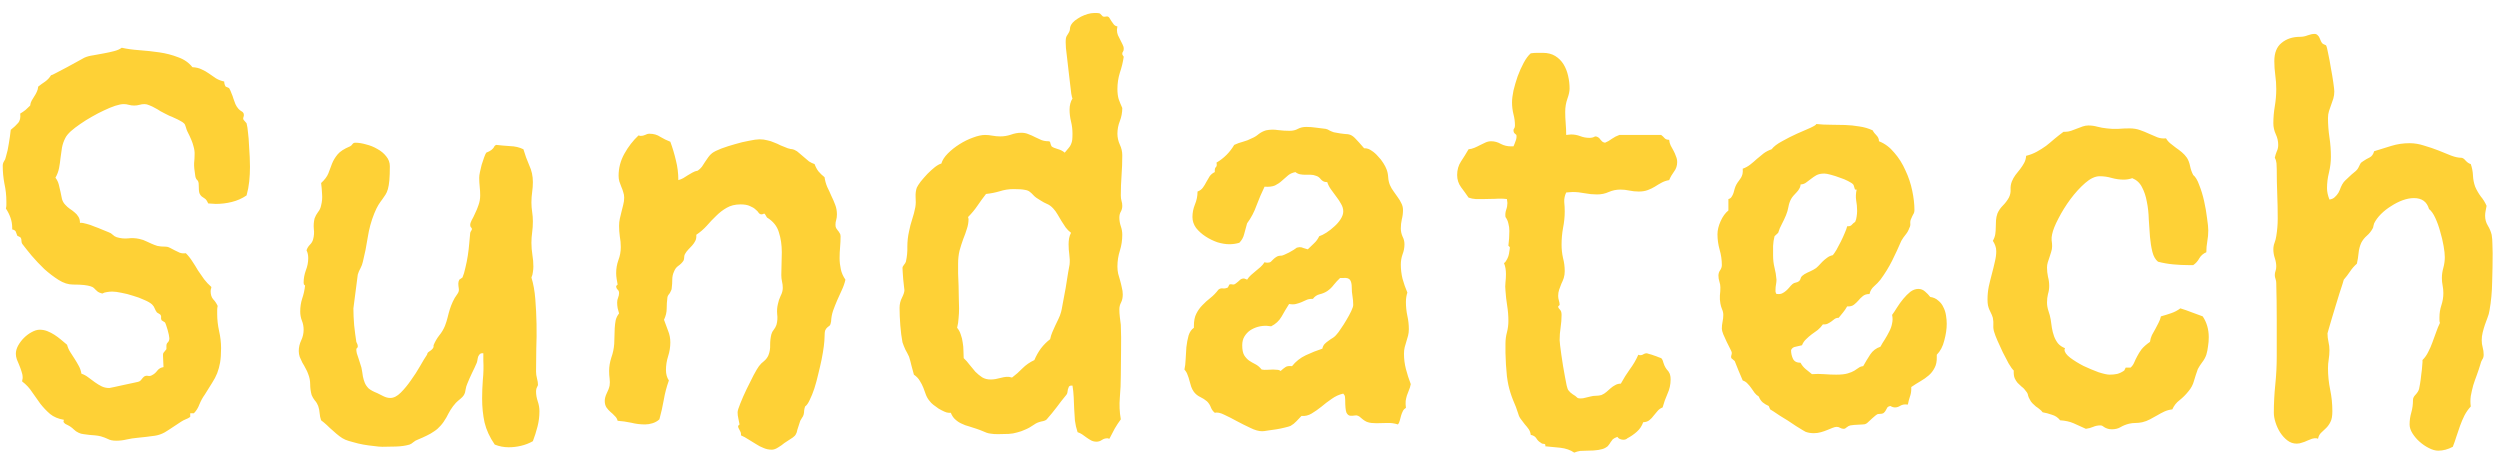 <svg width="191" height="35" viewBox="0 0 191 35" fill="none" xmlns="http://www.w3.org/2000/svg">
<path d="M19.098 12.74C19.098 13.124 19.079 13.495 19.042 13.854C19.005 14.212 18.937 14.571 18.838 14.93C18.492 15.165 18.114 15.332 17.706 15.431C17.31 15.53 16.902 15.579 16.482 15.579C16.383 15.579 16.284 15.573 16.185 15.56C16.098 15.548 16.005 15.542 15.906 15.542C15.82 15.344 15.733 15.22 15.647 15.171C15.56 15.109 15.48 15.053 15.405 15.004C15.344 14.954 15.288 14.874 15.238 14.763C15.201 14.651 15.183 14.441 15.183 14.132C15.183 13.946 15.146 13.823 15.071 13.761C14.997 13.699 14.948 13.6 14.923 13.464C14.849 13.019 14.818 12.685 14.83 12.462C14.855 12.227 14.867 12.01 14.867 11.812C14.88 11.615 14.849 11.392 14.774 11.145C14.713 10.885 14.558 10.514 14.311 10.031C14.274 9.957 14.236 9.852 14.199 9.716C14.162 9.567 14.113 9.468 14.051 9.419C13.989 9.357 13.896 9.295 13.773 9.233C13.649 9.159 13.513 9.091 13.364 9.029C13.216 8.955 13.074 8.893 12.938 8.844C12.802 8.782 12.69 8.726 12.604 8.677C12.505 8.627 12.387 8.565 12.251 8.491C12.127 8.405 11.991 8.324 11.843 8.25C11.694 8.163 11.552 8.095 11.416 8.046C11.28 7.984 11.156 7.953 11.045 7.953C10.909 7.953 10.779 7.972 10.655 8.009C10.532 8.046 10.396 8.064 10.247 8.064C10.111 8.064 9.975 8.046 9.839 8.009C9.715 7.972 9.585 7.953 9.449 7.953C9.288 7.953 9.072 7.996 8.8 8.083C8.54 8.17 8.256 8.287 7.946 8.436C7.649 8.572 7.34 8.732 7.019 8.918C6.709 9.091 6.413 9.277 6.128 9.475C5.856 9.66 5.615 9.846 5.404 10.031C5.206 10.217 5.07 10.384 4.996 10.532C4.872 10.767 4.786 11.015 4.736 11.274C4.699 11.534 4.662 11.794 4.625 12.054C4.6 12.313 4.563 12.573 4.514 12.833C4.464 13.093 4.372 13.34 4.235 13.575C4.359 13.736 4.446 13.915 4.495 14.113C4.545 14.299 4.588 14.484 4.625 14.67C4.662 14.855 4.699 15.035 4.736 15.208C4.786 15.381 4.872 15.53 4.996 15.653C5.095 15.765 5.206 15.864 5.33 15.95C5.466 16.037 5.59 16.13 5.701 16.229C5.813 16.315 5.905 16.42 5.98 16.544C6.066 16.668 6.109 16.828 6.109 17.026C6.246 17.014 6.413 17.039 6.61 17.101C6.808 17.15 7.006 17.218 7.204 17.305C7.414 17.379 7.619 17.459 7.816 17.546C8.014 17.633 8.181 17.701 8.317 17.75C8.429 17.787 8.528 17.849 8.614 17.936C8.701 18.022 8.8 18.084 8.911 18.121C9.196 18.208 9.48 18.239 9.765 18.214C10.062 18.177 10.352 18.189 10.637 18.251C10.86 18.3 11.039 18.362 11.175 18.436C11.323 18.498 11.459 18.56 11.583 18.622C11.719 18.684 11.868 18.74 12.028 18.789C12.189 18.826 12.406 18.845 12.678 18.845C12.777 18.845 12.882 18.876 12.993 18.938C13.105 18.999 13.222 19.061 13.346 19.123C13.47 19.185 13.599 19.247 13.735 19.309C13.884 19.358 14.039 19.37 14.199 19.346C14.385 19.531 14.552 19.741 14.7 19.977C14.849 20.199 14.991 20.428 15.127 20.663C15.275 20.886 15.43 21.108 15.591 21.331C15.752 21.541 15.937 21.739 16.148 21.925C16.148 21.987 16.135 22.042 16.11 22.092C16.098 22.129 16.092 22.178 16.092 22.24C16.092 22.5 16.154 22.704 16.277 22.852C16.413 22.989 16.531 23.162 16.63 23.372C16.605 23.483 16.593 23.588 16.593 23.688C16.593 23.787 16.593 23.885 16.593 23.984C16.593 24.417 16.642 24.856 16.741 25.302C16.84 25.735 16.89 26.168 16.89 26.601C16.89 27.034 16.865 27.398 16.816 27.695C16.766 27.98 16.692 28.252 16.593 28.512C16.494 28.759 16.364 29.006 16.203 29.254C16.055 29.501 15.869 29.798 15.647 30.145C15.486 30.367 15.35 30.615 15.238 30.887C15.139 31.159 14.997 31.388 14.812 31.573H14.533V31.852C14.434 31.926 14.317 31.988 14.181 32.037C14.057 32.087 13.94 32.148 13.828 32.223C13.42 32.495 13.111 32.699 12.9 32.835C12.69 32.983 12.486 33.095 12.288 33.169C12.103 33.243 11.88 33.293 11.62 33.317C11.373 33.355 11.002 33.398 10.507 33.447C10.222 33.472 9.944 33.515 9.672 33.577C9.412 33.639 9.146 33.67 8.874 33.67C8.614 33.67 8.404 33.627 8.243 33.54C8.095 33.466 7.915 33.398 7.705 33.336C7.557 33.299 7.408 33.274 7.26 33.262C7.111 33.249 6.963 33.237 6.815 33.225C6.666 33.212 6.524 33.194 6.388 33.169C6.252 33.157 6.122 33.12 5.998 33.058C5.862 32.996 5.745 32.915 5.646 32.816C5.559 32.73 5.46 32.649 5.349 32.575C5.312 32.55 5.256 32.52 5.182 32.482C5.12 32.458 5.058 32.427 4.996 32.39C4.947 32.352 4.903 32.309 4.866 32.26C4.842 32.21 4.848 32.148 4.885 32.074C4.452 32 4.099 31.852 3.827 31.629C3.555 31.394 3.308 31.134 3.085 30.85C2.875 30.553 2.664 30.256 2.454 29.959C2.256 29.65 2.003 29.378 1.693 29.143C1.693 29.081 1.7 29.031 1.712 28.994C1.724 28.957 1.731 28.908 1.731 28.846C1.731 28.685 1.7 28.524 1.638 28.363C1.588 28.203 1.533 28.048 1.471 27.899C1.409 27.751 1.347 27.602 1.285 27.454C1.236 27.306 1.211 27.163 1.211 27.027C1.211 26.829 1.267 26.625 1.378 26.415C1.502 26.192 1.65 25.994 1.823 25.821C2.009 25.636 2.207 25.487 2.417 25.376C2.64 25.252 2.844 25.19 3.029 25.19C3.24 25.19 3.438 25.227 3.623 25.302C3.809 25.376 3.988 25.469 4.161 25.58C4.334 25.691 4.501 25.815 4.662 25.951C4.823 26.087 4.978 26.217 5.126 26.341C5.176 26.539 5.256 26.724 5.367 26.898C5.479 27.071 5.59 27.244 5.701 27.417C5.813 27.59 5.918 27.77 6.017 27.955C6.116 28.128 6.184 28.326 6.221 28.549C6.406 28.611 6.58 28.703 6.74 28.827C6.913 28.951 7.08 29.075 7.241 29.198C7.414 29.322 7.588 29.427 7.761 29.514C7.934 29.6 8.132 29.644 8.355 29.644C8.367 29.644 8.491 29.619 8.726 29.569C8.961 29.52 9.214 29.464 9.486 29.402C9.771 29.34 10.031 29.285 10.266 29.235C10.501 29.186 10.624 29.155 10.637 29.143C10.711 29.105 10.773 29.05 10.822 28.976C10.872 28.901 10.934 28.833 11.008 28.771C11.107 28.71 11.206 28.691 11.305 28.716C11.416 28.741 11.521 28.722 11.62 28.66C11.769 28.586 11.899 28.475 12.01 28.326C12.133 28.165 12.294 28.073 12.492 28.048C12.492 27.912 12.486 27.776 12.474 27.64C12.461 27.491 12.455 27.349 12.455 27.213C12.455 27.176 12.455 27.133 12.455 27.083C12.455 27.034 12.467 26.99 12.492 26.953L12.715 26.675V26.415C12.715 26.304 12.752 26.217 12.826 26.155C12.9 26.081 12.938 25.976 12.938 25.84C12.938 25.79 12.925 25.704 12.9 25.58C12.876 25.456 12.845 25.333 12.808 25.209C12.771 25.085 12.733 24.968 12.696 24.856C12.659 24.745 12.628 24.671 12.604 24.634L12.344 24.467C12.307 24.393 12.294 24.318 12.307 24.244C12.319 24.158 12.294 24.083 12.232 24.021L11.991 23.873C11.917 23.774 11.861 23.675 11.824 23.576C11.787 23.465 11.719 23.36 11.62 23.261C11.484 23.137 11.28 23.02 11.008 22.908C10.748 22.785 10.464 22.679 10.154 22.593C9.857 22.494 9.567 22.42 9.282 22.37C8.998 22.308 8.763 22.277 8.577 22.277C8.441 22.277 8.305 22.29 8.169 22.314C8.045 22.327 7.928 22.364 7.816 22.426C7.668 22.389 7.557 22.345 7.482 22.296C7.421 22.246 7.365 22.197 7.316 22.148C7.266 22.098 7.217 22.049 7.167 21.999C7.118 21.95 7.031 21.906 6.907 21.869C6.796 21.832 6.635 21.801 6.425 21.776C6.215 21.752 5.93 21.739 5.571 21.739C5.213 21.739 4.848 21.622 4.477 21.387C4.106 21.152 3.741 20.873 3.382 20.552C3.036 20.218 2.714 19.878 2.417 19.531C2.12 19.172 1.879 18.869 1.693 18.622C1.656 18.56 1.638 18.48 1.638 18.381C1.638 18.27 1.607 18.183 1.545 18.121L1.322 18.01C1.285 17.898 1.248 17.799 1.211 17.713C1.186 17.626 1.093 17.564 0.933 17.527V17.416C0.933 17.144 0.889 16.884 0.803 16.637C0.716 16.389 0.599 16.154 0.45 15.932C0.475 15.833 0.487 15.746 0.487 15.672C0.487 15.585 0.487 15.492 0.487 15.394C0.487 14.936 0.438 14.484 0.339 14.039C0.252 13.581 0.209 13.124 0.209 12.666C0.209 12.542 0.24 12.431 0.302 12.332C0.376 12.233 0.426 12.116 0.45 11.979C0.549 11.658 0.623 11.324 0.673 10.977C0.735 10.619 0.784 10.266 0.821 9.92C1.056 9.734 1.242 9.561 1.378 9.4C1.526 9.24 1.582 8.998 1.545 8.677C1.693 8.59 1.829 8.497 1.953 8.398C2.077 8.287 2.194 8.176 2.306 8.064C2.318 7.928 2.355 7.805 2.417 7.693C2.491 7.582 2.559 7.471 2.621 7.359C2.695 7.248 2.757 7.137 2.807 7.025C2.869 6.902 2.906 6.766 2.918 6.617C3.091 6.481 3.271 6.351 3.456 6.228C3.642 6.091 3.79 5.931 3.901 5.745C3.951 5.745 4.087 5.683 4.31 5.56C4.545 5.436 4.804 5.3 5.089 5.151C5.373 4.991 5.646 4.842 5.905 4.706C6.165 4.558 6.344 4.459 6.443 4.409C6.629 4.323 6.858 4.261 7.13 4.224C7.402 4.174 7.674 4.125 7.946 4.075C8.219 4.026 8.472 3.97 8.707 3.908C8.954 3.846 9.152 3.76 9.301 3.648C9.684 3.735 10.13 3.797 10.637 3.834C11.156 3.871 11.67 3.927 12.177 4.001C12.684 4.075 13.16 4.199 13.605 4.372C14.063 4.533 14.428 4.786 14.7 5.133C14.972 5.145 15.207 5.201 15.405 5.3C15.603 5.386 15.789 5.492 15.962 5.615C16.148 5.739 16.327 5.863 16.5 5.986C16.686 6.098 16.896 6.178 17.131 6.228C17.131 6.376 17.168 6.506 17.242 6.617L17.502 6.729C17.576 6.852 17.638 6.988 17.688 7.137C17.749 7.273 17.799 7.409 17.836 7.545C17.886 7.681 17.935 7.817 17.985 7.953C18.046 8.089 18.127 8.213 18.226 8.324C18.288 8.386 18.355 8.442 18.43 8.491C18.516 8.528 18.578 8.59 18.615 8.677C18.64 8.751 18.64 8.825 18.615 8.899C18.591 8.961 18.578 9.023 18.578 9.085L18.615 9.159L18.838 9.419C18.887 9.604 18.925 9.846 18.949 10.143C18.986 10.427 19.011 10.73 19.023 11.052C19.048 11.373 19.067 11.689 19.079 11.998C19.091 12.295 19.098 12.542 19.098 12.74ZM41.213 31.425C41.213 31.821 41.164 32.21 41.065 32.594C40.966 32.977 40.849 33.348 40.712 33.707C40.428 33.868 40.125 33.985 39.803 34.06C39.494 34.134 39.179 34.171 38.857 34.171C38.498 34.171 38.146 34.103 37.799 33.967C37.416 33.41 37.156 32.847 37.02 32.278C36.896 31.709 36.834 31.097 36.834 30.441C36.834 29.971 36.853 29.495 36.89 29.013C36.94 28.518 36.952 28.029 36.927 27.547V26.99C36.816 26.978 36.729 26.996 36.667 27.046C36.618 27.095 36.575 27.157 36.538 27.231C36.513 27.306 36.494 27.386 36.482 27.473C36.47 27.559 36.451 27.64 36.426 27.714C36.315 27.974 36.191 28.24 36.055 28.512C35.931 28.771 35.814 29.037 35.703 29.31C35.641 29.446 35.598 29.594 35.573 29.755C35.56 29.903 35.517 30.046 35.443 30.182C35.381 30.281 35.288 30.38 35.165 30.479C35.041 30.578 34.93 30.676 34.831 30.775C34.682 30.936 34.546 31.116 34.422 31.314C34.311 31.499 34.206 31.691 34.107 31.889C33.959 32.148 33.81 32.359 33.662 32.52C33.513 32.693 33.352 32.835 33.179 32.946C33.006 33.07 32.814 33.181 32.604 33.28C32.406 33.379 32.171 33.484 31.899 33.596C31.788 33.633 31.683 33.695 31.584 33.781C31.485 33.868 31.386 33.93 31.287 33.967C30.99 34.053 30.643 34.103 30.248 34.115C29.864 34.128 29.518 34.134 29.209 34.134C29.048 34.134 28.837 34.115 28.578 34.078C28.318 34.053 28.046 34.016 27.761 33.967C27.489 33.917 27.229 33.855 26.982 33.781C26.735 33.719 26.537 33.658 26.388 33.596C26.24 33.534 26.085 33.441 25.924 33.317C25.764 33.194 25.603 33.058 25.442 32.909C25.281 32.773 25.127 32.631 24.978 32.482C24.83 32.346 24.681 32.223 24.533 32.111C24.471 31.938 24.434 31.759 24.421 31.573C24.409 31.388 24.372 31.202 24.31 31.017C24.248 30.856 24.162 30.713 24.05 30.59C23.951 30.466 23.871 30.33 23.809 30.182C23.735 29.91 23.698 29.637 23.698 29.365C23.698 29.093 23.648 28.833 23.549 28.586C23.5 28.438 23.432 28.289 23.345 28.141C23.271 27.992 23.191 27.85 23.104 27.714C23.03 27.565 22.962 27.417 22.9 27.269C22.851 27.12 22.826 26.972 22.826 26.823C22.826 26.539 22.888 26.267 23.011 26.007C23.135 25.747 23.197 25.475 23.197 25.19C23.197 24.943 23.154 24.714 23.067 24.504C22.98 24.281 22.937 24.046 22.937 23.799C22.937 23.453 22.986 23.125 23.085 22.815C23.197 22.494 23.271 22.16 23.308 21.814C23.271 21.789 23.24 21.758 23.215 21.721C23.203 21.671 23.197 21.628 23.197 21.591C23.197 21.282 23.253 20.972 23.364 20.663C23.488 20.354 23.549 20.038 23.549 19.717C23.549 19.494 23.506 19.296 23.419 19.123C23.469 18.962 23.556 18.82 23.679 18.696C23.803 18.573 23.883 18.436 23.921 18.288C23.995 18.016 24.013 17.75 23.976 17.49C23.951 17.218 23.97 16.952 24.032 16.692C24.094 16.519 24.18 16.358 24.292 16.21C24.415 16.061 24.496 15.888 24.533 15.69C24.607 15.406 24.632 15.121 24.607 14.837C24.595 14.552 24.57 14.268 24.533 13.983C24.805 13.736 24.991 13.489 25.089 13.241C25.188 12.981 25.281 12.734 25.368 12.499C25.467 12.252 25.609 12.017 25.794 11.794C25.98 11.571 26.296 11.367 26.741 11.182C26.815 11.145 26.877 11.089 26.926 11.015C26.976 10.94 27.05 10.903 27.149 10.903C27.396 10.903 27.669 10.947 27.965 11.033C28.275 11.107 28.565 11.225 28.837 11.386C29.11 11.534 29.332 11.72 29.505 11.942C29.691 12.165 29.784 12.419 29.784 12.703C29.784 13.148 29.771 13.507 29.747 13.779C29.722 14.051 29.685 14.274 29.635 14.447C29.586 14.62 29.524 14.763 29.45 14.874C29.375 14.985 29.295 15.103 29.209 15.227C29.122 15.338 29.023 15.48 28.912 15.653C28.813 15.814 28.708 16.031 28.596 16.303C28.361 16.884 28.194 17.496 28.095 18.14C27.996 18.783 27.873 19.401 27.724 19.995C27.687 20.168 27.625 20.335 27.539 20.496C27.452 20.645 27.384 20.805 27.334 20.979L27 23.558C27 23.953 27.019 24.38 27.056 24.838C27.106 25.296 27.161 25.722 27.223 26.118C27.248 26.192 27.273 26.248 27.297 26.285C27.322 26.322 27.334 26.39 27.334 26.489C27.334 26.526 27.316 26.557 27.279 26.582C27.242 26.607 27.223 26.65 27.223 26.712C27.223 26.774 27.236 26.866 27.26 26.99C27.297 27.114 27.341 27.244 27.39 27.38C27.44 27.516 27.483 27.652 27.52 27.788C27.557 27.912 27.588 28.011 27.613 28.085C27.662 28.332 27.699 28.555 27.724 28.753C27.761 28.939 27.811 29.105 27.873 29.254C27.934 29.402 28.033 29.545 28.169 29.681C28.318 29.804 28.534 29.922 28.819 30.033C28.98 30.107 29.14 30.188 29.301 30.274C29.474 30.361 29.648 30.404 29.821 30.404C30.081 30.404 30.347 30.268 30.619 29.996C30.891 29.724 31.151 29.409 31.398 29.05C31.658 28.691 31.893 28.326 32.103 27.955C32.313 27.584 32.486 27.299 32.623 27.102C32.635 27.015 32.672 26.947 32.734 26.898C32.796 26.848 32.858 26.805 32.919 26.768C32.981 26.718 33.031 26.669 33.068 26.619C33.117 26.557 33.136 26.477 33.124 26.378C33.235 26.106 33.377 25.858 33.55 25.636C33.736 25.413 33.884 25.166 33.996 24.894C34.082 24.671 34.15 24.454 34.2 24.244C34.249 24.034 34.305 23.83 34.367 23.632C34.429 23.434 34.503 23.242 34.589 23.057C34.676 22.859 34.794 22.661 34.942 22.463C35.041 22.327 35.078 22.191 35.053 22.055C35.029 21.906 35.016 21.776 35.016 21.665C35.016 21.566 35.041 21.467 35.09 21.368L35.332 21.201C35.418 21.003 35.492 20.756 35.554 20.459C35.629 20.162 35.69 19.853 35.74 19.531C35.789 19.21 35.826 18.894 35.851 18.585C35.876 18.276 35.901 18.01 35.925 17.787C35.95 17.713 35.981 17.651 36.018 17.602C36.055 17.552 36.061 17.49 36.037 17.416C35.962 17.379 35.925 17.299 35.925 17.175C35.925 17.088 35.962 16.971 36.037 16.822C36.123 16.674 36.21 16.501 36.296 16.303C36.395 16.105 36.482 15.895 36.556 15.672C36.643 15.437 36.686 15.19 36.686 14.93C36.686 14.707 36.674 14.484 36.649 14.262C36.624 14.027 36.612 13.798 36.612 13.575C36.612 13.464 36.63 13.322 36.667 13.148C36.705 12.963 36.748 12.777 36.797 12.592C36.859 12.394 36.921 12.208 36.983 12.035C37.045 11.862 37.1 11.738 37.15 11.664C37.336 11.59 37.465 11.522 37.54 11.46C37.614 11.398 37.669 11.342 37.707 11.293C37.744 11.243 37.768 11.2 37.781 11.163C37.806 11.126 37.849 11.095 37.911 11.07C38.232 11.107 38.585 11.138 38.968 11.163C39.352 11.175 39.692 11.256 39.989 11.404C40.112 11.825 40.261 12.233 40.434 12.629C40.62 13.025 40.712 13.451 40.712 13.909C40.712 14.157 40.694 14.41 40.657 14.67C40.62 14.93 40.601 15.196 40.601 15.468C40.601 15.715 40.62 15.956 40.657 16.191C40.694 16.426 40.712 16.668 40.712 16.915C40.712 17.2 40.694 17.478 40.657 17.75C40.62 18.01 40.601 18.276 40.601 18.548C40.601 18.857 40.626 19.166 40.675 19.476C40.725 19.773 40.75 20.069 40.75 20.366C40.75 20.502 40.737 20.645 40.712 20.793C40.7 20.929 40.663 21.065 40.601 21.201C40.75 21.684 40.849 22.234 40.898 22.852C40.947 23.459 40.978 24.09 40.991 24.745C41.003 25.388 40.997 26.025 40.972 26.656C40.96 27.287 40.954 27.862 40.954 28.382C40.954 28.555 40.978 28.734 41.028 28.92C41.077 29.093 41.102 29.26 41.102 29.421C41.065 29.495 41.028 29.576 40.991 29.662C40.966 29.749 40.954 29.829 40.954 29.903C40.954 30.151 40.997 30.404 41.084 30.664C41.17 30.912 41.213 31.165 41.213 31.425ZM64.591 21.368C64.529 21.64 64.436 21.906 64.312 22.166C64.201 22.426 64.084 22.686 63.96 22.945C63.849 23.205 63.743 23.471 63.645 23.743C63.558 24.003 63.508 24.275 63.496 24.56C63.471 24.72 63.434 24.826 63.385 24.875C63.335 24.912 63.28 24.955 63.218 25.005C63.156 25.054 63.1 25.129 63.051 25.227C63.014 25.326 62.995 25.506 62.995 25.766C62.995 25.926 62.977 26.155 62.94 26.452C62.902 26.749 62.847 27.083 62.773 27.454C62.698 27.813 62.612 28.19 62.513 28.586C62.426 28.969 62.327 29.334 62.216 29.681C62.105 30.015 61.987 30.305 61.863 30.553C61.752 30.8 61.635 30.967 61.511 31.054C61.474 31.153 61.449 31.258 61.437 31.369C61.437 31.468 61.424 31.567 61.4 31.666C61.375 31.765 61.331 31.852 61.27 31.926C61.22 32 61.177 32.074 61.14 32.148C61.028 32.47 60.954 32.699 60.917 32.835C60.892 32.983 60.855 33.095 60.806 33.169C60.769 33.255 60.688 33.342 60.565 33.429C60.441 33.515 60.224 33.658 59.915 33.855C59.804 33.954 59.655 34.06 59.47 34.171C59.284 34.295 59.117 34.356 58.969 34.356C58.746 34.356 58.536 34.313 58.338 34.227C58.14 34.152 57.948 34.053 57.763 33.93C57.577 33.818 57.386 33.701 57.188 33.577C57.002 33.453 56.81 33.348 56.612 33.262V33.169C56.612 33.07 56.575 32.965 56.501 32.853C56.427 32.742 56.39 32.637 56.39 32.538L56.501 32.427C56.476 32.266 56.445 32.111 56.408 31.963C56.371 31.814 56.353 31.66 56.353 31.499C56.353 31.388 56.421 31.165 56.557 30.831C56.693 30.485 56.854 30.12 57.039 29.736C57.225 29.353 57.404 28.994 57.577 28.66C57.763 28.314 57.899 28.085 57.985 27.974C58.097 27.825 58.227 27.695 58.375 27.584C58.523 27.46 58.635 27.312 58.709 27.139C58.808 26.891 58.851 26.625 58.839 26.341C58.839 26.056 58.87 25.79 58.932 25.543C58.969 25.407 59.031 25.289 59.117 25.19C59.204 25.079 59.272 24.955 59.321 24.819C59.395 24.547 59.414 24.275 59.377 24.003C59.352 23.731 59.371 23.471 59.433 23.224C59.47 23.026 59.538 22.822 59.637 22.611C59.748 22.401 59.804 22.197 59.804 21.999C59.804 21.826 59.785 21.665 59.748 21.517C59.711 21.356 59.692 21.189 59.692 21.016C59.692 20.706 59.699 20.41 59.711 20.125C59.723 19.84 59.73 19.556 59.73 19.271C59.73 18.715 59.655 18.208 59.507 17.75C59.371 17.28 59.068 16.903 58.598 16.618L58.431 16.34C58.394 16.315 58.356 16.315 58.319 16.34C58.282 16.365 58.233 16.377 58.171 16.377C58.097 16.377 58.029 16.34 57.967 16.266C57.917 16.179 57.837 16.092 57.726 16.006C57.627 15.907 57.484 15.82 57.299 15.746C57.126 15.659 56.885 15.616 56.575 15.616C56.167 15.616 55.815 15.703 55.518 15.876C55.233 16.037 54.967 16.241 54.72 16.488C54.472 16.723 54.231 16.977 53.996 17.249C53.761 17.509 53.495 17.738 53.198 17.936C53.211 18.121 53.186 18.276 53.124 18.399C53.062 18.523 52.982 18.641 52.883 18.752C52.796 18.851 52.697 18.956 52.586 19.067C52.487 19.166 52.4 19.284 52.326 19.42C52.289 19.494 52.27 19.581 52.27 19.68C52.27 19.766 52.252 19.847 52.215 19.921C52.116 20.069 51.986 20.199 51.825 20.311C51.677 20.41 51.566 20.558 51.491 20.756C51.405 20.941 51.361 21.145 51.361 21.368C51.361 21.578 51.349 21.776 51.324 21.962C51.324 22.061 51.306 22.141 51.269 22.203C51.244 22.265 51.213 22.327 51.176 22.389C51.139 22.438 51.102 22.488 51.065 22.537C51.027 22.587 51.003 22.648 50.99 22.723C50.953 23.007 50.935 23.292 50.935 23.576C50.935 23.861 50.867 24.145 50.73 24.43C50.83 24.714 50.935 24.999 51.046 25.283C51.157 25.555 51.213 25.846 51.213 26.155C51.213 26.514 51.157 26.866 51.046 27.213C50.935 27.559 50.879 27.912 50.879 28.27C50.879 28.58 50.953 28.846 51.102 29.068C50.928 29.551 50.798 30.046 50.712 30.553C50.625 31.047 50.514 31.542 50.378 32.037C50.23 32.173 50.056 32.272 49.858 32.334C49.66 32.396 49.469 32.427 49.283 32.427C48.925 32.427 48.572 32.383 48.226 32.297C47.879 32.223 47.533 32.173 47.187 32.148C47.15 32 47.075 31.876 46.964 31.777C46.865 31.666 46.754 31.561 46.63 31.462C46.519 31.363 46.42 31.252 46.333 31.128C46.246 30.992 46.203 30.825 46.203 30.627C46.203 30.454 46.253 30.262 46.352 30.052C46.463 29.841 46.537 29.644 46.574 29.458C46.599 29.285 46.599 29.105 46.574 28.92C46.55 28.734 46.537 28.543 46.537 28.345C46.537 28.011 46.593 27.671 46.704 27.324C46.828 26.978 46.902 26.625 46.927 26.267C46.939 26.081 46.945 25.889 46.945 25.691C46.945 25.481 46.952 25.277 46.964 25.079C46.976 24.869 47.001 24.665 47.038 24.467C47.088 24.269 47.174 24.096 47.298 23.947C47.261 23.811 47.224 23.675 47.187 23.539C47.162 23.391 47.15 23.248 47.15 23.112C47.15 22.976 47.174 22.852 47.224 22.741C47.273 22.617 47.298 22.5 47.298 22.389C47.298 22.277 47.261 22.191 47.187 22.129C47.112 22.055 47.075 21.962 47.075 21.851L47.187 21.739C47.162 21.591 47.137 21.449 47.112 21.312C47.088 21.164 47.075 21.016 47.075 20.867C47.075 20.521 47.131 20.193 47.242 19.884C47.366 19.562 47.428 19.228 47.428 18.882C47.428 18.597 47.403 18.325 47.354 18.065C47.316 17.793 47.298 17.521 47.298 17.249C47.298 17.064 47.316 16.884 47.354 16.711C47.403 16.525 47.446 16.346 47.483 16.173C47.533 16 47.576 15.826 47.613 15.653C47.663 15.468 47.688 15.282 47.688 15.097C47.688 14.948 47.663 14.806 47.613 14.67C47.576 14.534 47.527 14.398 47.465 14.262C47.415 14.126 47.366 13.99 47.316 13.854C47.279 13.717 47.261 13.575 47.261 13.427C47.261 12.833 47.409 12.27 47.706 11.738C48.003 11.206 48.362 10.742 48.782 10.347C48.807 10.347 48.832 10.353 48.856 10.365C48.881 10.378 48.906 10.384 48.931 10.384C49.067 10.384 49.184 10.359 49.283 10.31C49.395 10.248 49.506 10.217 49.617 10.217C49.939 10.217 50.217 10.297 50.452 10.458C50.7 10.606 50.953 10.73 51.213 10.829C51.386 11.299 51.528 11.775 51.64 12.258C51.763 12.74 51.825 13.241 51.825 13.761C51.961 13.724 52.085 13.674 52.196 13.612C52.32 13.538 52.438 13.464 52.549 13.39C52.673 13.315 52.79 13.247 52.901 13.185C53.025 13.111 53.161 13.062 53.31 13.037C53.433 12.95 53.538 12.852 53.625 12.74C53.712 12.617 53.792 12.493 53.866 12.369C53.953 12.245 54.033 12.128 54.108 12.017C54.194 11.893 54.293 11.788 54.404 11.701C54.553 11.59 54.788 11.472 55.109 11.349C55.443 11.225 55.79 11.114 56.148 11.015C56.52 10.903 56.878 10.817 57.225 10.755C57.571 10.681 57.837 10.644 58.023 10.644C58.245 10.644 58.443 10.668 58.616 10.718C58.802 10.755 58.975 10.81 59.136 10.885C59.309 10.947 59.476 11.021 59.637 11.107C59.81 11.182 59.995 11.256 60.193 11.33C60.268 11.355 60.342 11.373 60.416 11.386C60.49 11.386 60.577 11.404 60.676 11.441C60.824 11.503 60.954 11.59 61.066 11.701C61.189 11.8 61.313 11.905 61.437 12.017C61.56 12.128 61.684 12.233 61.808 12.332C61.944 12.419 62.086 12.487 62.234 12.536C62.309 12.746 62.408 12.932 62.531 13.093C62.667 13.254 62.822 13.402 62.995 13.538C63.032 13.798 63.1 14.045 63.199 14.28C63.311 14.503 63.416 14.732 63.515 14.967C63.626 15.19 63.725 15.418 63.812 15.653C63.898 15.876 63.941 16.117 63.941 16.377C63.941 16.538 63.923 16.68 63.886 16.804C63.849 16.915 63.83 17.039 63.83 17.175C63.83 17.286 63.849 17.373 63.886 17.435C63.935 17.496 63.979 17.558 64.016 17.62C64.065 17.67 64.108 17.731 64.145 17.806C64.195 17.867 64.22 17.948 64.22 18.047C64.22 18.331 64.207 18.61 64.183 18.882C64.158 19.154 64.145 19.432 64.145 19.717C64.145 20.001 64.177 20.286 64.238 20.57C64.3 20.855 64.418 21.121 64.591 21.368ZM85.853 4.335C85.791 4.756 85.692 5.164 85.556 5.56C85.433 5.955 85.371 6.37 85.371 6.803C85.371 7.087 85.401 7.341 85.463 7.563C85.538 7.774 85.63 8.003 85.742 8.25C85.742 8.596 85.68 8.93 85.556 9.252C85.433 9.561 85.371 9.883 85.371 10.217C85.371 10.501 85.433 10.78 85.556 11.052C85.68 11.312 85.742 11.584 85.742 11.868C85.742 12.388 85.723 12.901 85.686 13.408C85.649 13.903 85.63 14.41 85.63 14.93C85.63 15.091 85.649 15.233 85.686 15.356C85.723 15.468 85.742 15.591 85.742 15.727C85.742 15.888 85.705 16.037 85.63 16.173C85.556 16.297 85.519 16.445 85.519 16.618C85.519 16.841 85.556 17.064 85.63 17.286C85.705 17.496 85.742 17.713 85.742 17.936C85.742 18.356 85.68 18.764 85.556 19.16C85.433 19.544 85.371 19.946 85.371 20.366C85.371 20.552 85.389 20.731 85.426 20.904C85.476 21.078 85.525 21.251 85.575 21.424C85.624 21.597 85.668 21.776 85.705 21.962C85.754 22.135 85.779 22.314 85.779 22.5C85.779 22.735 85.736 22.939 85.649 23.112C85.562 23.273 85.519 23.446 85.519 23.632C85.519 23.83 85.531 24.028 85.556 24.226C85.581 24.411 85.606 24.609 85.63 24.819C85.655 25.45 85.661 26.093 85.649 26.749C85.637 27.392 85.63 28.042 85.63 28.697C85.63 29.254 85.606 29.811 85.556 30.367C85.507 30.924 85.531 31.48 85.63 32.037C85.457 32.272 85.303 32.507 85.166 32.742C85.031 32.99 84.894 33.249 84.758 33.522L84.61 33.484C84.449 33.484 84.307 33.528 84.183 33.614C84.059 33.701 83.923 33.744 83.775 33.744C83.626 33.744 83.49 33.713 83.367 33.651C83.255 33.59 83.138 33.515 83.014 33.429C82.903 33.355 82.791 33.274 82.68 33.188C82.569 33.113 82.451 33.058 82.328 33.02C82.229 32.724 82.161 32.427 82.124 32.13C82.099 31.833 82.08 31.536 82.068 31.239C82.055 30.942 82.043 30.645 82.031 30.349C82.018 30.052 81.987 29.755 81.938 29.458H81.864C81.765 29.458 81.697 29.489 81.66 29.551C81.635 29.6 81.61 29.668 81.585 29.755C81.573 29.829 81.561 29.91 81.548 29.996C81.536 30.07 81.505 30.132 81.456 30.182C81.208 30.479 80.967 30.788 80.732 31.109C80.497 31.419 80.243 31.728 79.971 32.037C79.909 32.111 79.767 32.167 79.544 32.204C79.334 32.254 79.161 32.328 79.025 32.427C78.778 32.6 78.549 32.73 78.338 32.816C78.128 32.915 77.918 32.99 77.707 33.039C77.51 33.101 77.293 33.138 77.058 33.15C76.823 33.163 76.551 33.169 76.242 33.169C76.019 33.169 75.84 33.157 75.704 33.132C75.58 33.12 75.469 33.095 75.37 33.058C75.271 33.02 75.165 32.977 75.054 32.928C74.943 32.878 74.794 32.823 74.609 32.761C74.423 32.699 74.232 32.637 74.034 32.575C73.836 32.526 73.65 32.458 73.477 32.371C73.304 32.297 73.143 32.192 72.995 32.056C72.846 31.932 72.729 31.759 72.642 31.536H72.475C72.388 31.536 72.277 31.505 72.141 31.443C72.005 31.381 71.863 31.307 71.714 31.221C71.578 31.122 71.442 31.023 71.306 30.924C71.183 30.825 71.096 30.738 71.046 30.664C70.923 30.528 70.824 30.367 70.749 30.182C70.688 29.996 70.62 29.811 70.545 29.625C70.471 29.439 70.378 29.26 70.267 29.087C70.168 28.914 70.02 28.759 69.822 28.623C69.76 28.388 69.698 28.159 69.636 27.936C69.587 27.714 69.525 27.485 69.451 27.25C69.364 27.064 69.271 26.885 69.172 26.712C69.086 26.526 69.012 26.341 68.95 26.155C68.876 25.772 68.82 25.339 68.783 24.856C68.746 24.362 68.727 23.916 68.727 23.52C68.727 23.236 68.789 22.976 68.913 22.741C69.036 22.494 69.098 22.302 69.098 22.166C69.098 22.116 69.086 22.011 69.061 21.851C69.049 21.69 69.03 21.517 69.005 21.331C68.993 21.145 68.981 20.972 68.968 20.811C68.956 20.638 68.95 20.527 68.95 20.477C68.95 20.403 68.987 20.323 69.061 20.236C69.135 20.15 69.185 20.069 69.21 19.995C69.296 19.612 69.333 19.228 69.321 18.845C69.321 18.449 69.364 18.059 69.451 17.676C69.513 17.354 69.593 17.045 69.692 16.748C69.791 16.451 69.871 16.142 69.933 15.82C69.97 15.585 69.976 15.332 69.952 15.06C69.939 14.787 69.97 14.546 70.044 14.336C70.094 14.225 70.193 14.07 70.341 13.872C70.502 13.674 70.675 13.476 70.861 13.278C71.059 13.08 71.251 12.907 71.436 12.759C71.634 12.61 71.795 12.524 71.918 12.499C71.993 12.239 72.16 11.979 72.419 11.72C72.679 11.46 72.976 11.225 73.31 11.015C73.644 10.804 73.984 10.637 74.331 10.514C74.689 10.378 74.999 10.31 75.258 10.31C75.444 10.31 75.629 10.328 75.815 10.365C76.013 10.402 76.217 10.421 76.427 10.421C76.699 10.421 76.965 10.378 77.225 10.291C77.497 10.192 77.763 10.143 78.023 10.143C78.233 10.143 78.419 10.18 78.58 10.254C78.753 10.316 78.92 10.39 79.081 10.477C79.241 10.551 79.402 10.625 79.563 10.699C79.724 10.761 79.909 10.792 80.12 10.792C80.194 10.792 80.237 10.841 80.249 10.94C80.274 11.039 80.305 11.12 80.342 11.182C80.429 11.256 80.584 11.324 80.806 11.386C81.029 11.448 81.208 11.54 81.344 11.664C81.468 11.528 81.567 11.411 81.641 11.312C81.728 11.213 81.79 11.114 81.827 11.015C81.876 10.903 81.907 10.792 81.919 10.681C81.932 10.557 81.938 10.402 81.938 10.217C81.938 9.895 81.901 9.586 81.827 9.289C81.752 8.98 81.715 8.671 81.715 8.361C81.715 8.213 81.734 8.064 81.771 7.916C81.808 7.768 81.864 7.638 81.938 7.526C81.913 7.489 81.882 7.366 81.845 7.155C81.82 6.933 81.79 6.673 81.752 6.376C81.715 6.079 81.678 5.764 81.641 5.43C81.604 5.083 81.567 4.762 81.53 4.465C81.493 4.156 81.462 3.89 81.437 3.667C81.425 3.444 81.418 3.302 81.418 3.24C81.418 3.092 81.425 2.987 81.437 2.925C81.449 2.863 81.468 2.807 81.493 2.758C81.517 2.708 81.548 2.659 81.585 2.609C81.623 2.56 81.666 2.479 81.715 2.368C81.74 2.282 81.752 2.201 81.752 2.127C81.765 2.053 81.79 1.979 81.827 1.904C81.888 1.793 81.987 1.682 82.124 1.57C82.272 1.459 82.427 1.36 82.587 1.273C82.761 1.187 82.934 1.119 83.107 1.069C83.28 1.02 83.435 0.995 83.571 0.995C83.657 0.995 83.738 0.995 83.812 0.995C83.886 0.995 83.96 1.007 84.035 1.032L84.257 1.255C84.319 1.28 84.375 1.286 84.424 1.273C84.486 1.261 84.536 1.255 84.573 1.255C84.647 1.255 84.709 1.292 84.758 1.366C84.808 1.44 84.857 1.521 84.907 1.607C84.969 1.694 85.031 1.781 85.092 1.867C85.166 1.954 85.259 2.003 85.371 2.016C85.371 2.053 85.364 2.096 85.352 2.146C85.34 2.195 85.334 2.238 85.334 2.275C85.334 2.424 85.358 2.56 85.408 2.684C85.47 2.807 85.531 2.931 85.593 3.055C85.655 3.166 85.711 3.277 85.76 3.389C85.822 3.5 85.853 3.611 85.853 3.723C85.853 3.822 85.835 3.896 85.797 3.945C85.76 3.982 85.742 4.038 85.742 4.112C85.742 4.149 85.754 4.187 85.779 4.224C85.804 4.261 85.828 4.298 85.853 4.335ZM81.827 17.787C81.666 17.663 81.53 17.527 81.418 17.379C81.307 17.218 81.202 17.057 81.103 16.896C81.004 16.723 80.905 16.556 80.806 16.395C80.707 16.222 80.596 16.068 80.472 15.932C80.311 15.758 80.151 15.641 79.99 15.579C79.841 15.517 79.68 15.431 79.507 15.319C79.248 15.171 79.068 15.041 78.969 14.93C78.87 14.818 78.771 14.726 78.672 14.651C78.586 14.577 78.456 14.528 78.283 14.503C78.11 14.466 77.825 14.447 77.429 14.447C77.07 14.447 76.718 14.503 76.372 14.614C76.038 14.713 75.691 14.781 75.332 14.818C75.11 15.103 74.893 15.4 74.683 15.709C74.473 16.018 74.232 16.309 73.96 16.581L73.997 16.73C73.997 16.989 73.953 17.243 73.867 17.49C73.793 17.738 73.7 17.997 73.588 18.27C73.489 18.542 73.397 18.832 73.31 19.142C73.236 19.451 73.199 19.785 73.199 20.144C73.199 20.329 73.199 20.576 73.199 20.886C73.211 21.195 73.224 21.517 73.236 21.851C73.248 22.185 73.254 22.506 73.254 22.815C73.267 23.125 73.273 23.372 73.273 23.558C73.273 23.805 73.261 24.052 73.236 24.3C73.224 24.547 73.186 24.795 73.124 25.042C73.248 25.19 73.341 25.364 73.403 25.561C73.477 25.759 73.526 25.963 73.551 26.174C73.588 26.372 73.607 26.576 73.607 26.786C73.619 26.984 73.626 27.176 73.626 27.361C73.786 27.51 73.935 27.677 74.071 27.862C74.219 28.048 74.368 28.227 74.516 28.4C74.677 28.561 74.85 28.703 75.036 28.827C75.221 28.939 75.438 28.994 75.685 28.994C75.809 28.994 75.939 28.982 76.075 28.957C76.211 28.92 76.347 28.889 76.483 28.864C76.619 28.827 76.755 28.802 76.891 28.79C77.027 28.778 77.169 28.796 77.318 28.846C77.602 28.635 77.868 28.4 78.116 28.141C78.376 27.881 78.679 27.671 79.025 27.51C79.161 27.188 79.328 26.891 79.526 26.619C79.736 26.347 79.971 26.112 80.231 25.914C80.268 25.729 80.324 25.549 80.398 25.376C80.472 25.203 80.546 25.036 80.621 24.875C80.707 24.702 80.788 24.535 80.862 24.374C80.948 24.201 81.016 24.021 81.066 23.836C81.091 23.762 81.134 23.545 81.196 23.186C81.27 22.815 81.344 22.42 81.418 21.999C81.493 21.566 81.555 21.176 81.604 20.83C81.666 20.471 81.703 20.267 81.715 20.218C81.74 19.97 81.734 19.717 81.697 19.457C81.66 19.197 81.641 18.931 81.641 18.659C81.641 18.511 81.653 18.362 81.678 18.214C81.703 18.065 81.752 17.923 81.827 17.787ZM107.783 29.347C107.746 29.532 107.697 29.693 107.635 29.829C107.585 29.953 107.536 30.083 107.486 30.219C107.449 30.342 107.418 30.479 107.394 30.627C107.381 30.775 107.387 30.955 107.412 31.165C107.301 31.227 107.22 31.314 107.171 31.425C107.121 31.524 107.078 31.635 107.041 31.759C107.016 31.87 106.985 31.988 106.948 32.111C106.924 32.235 106.874 32.34 106.8 32.427C106.528 32.34 106.256 32.303 105.983 32.315C105.711 32.328 105.439 32.334 105.167 32.334C104.882 32.334 104.666 32.309 104.518 32.26C104.369 32.223 104.19 32.111 103.979 31.926C103.831 31.777 103.683 31.715 103.534 31.74C103.398 31.765 103.268 31.771 103.145 31.759C103.033 31.746 102.94 31.666 102.866 31.518C102.804 31.357 102.773 31.035 102.773 30.553C102.773 30.479 102.767 30.398 102.755 30.311C102.743 30.225 102.699 30.145 102.625 30.07C102.303 30.145 102.007 30.281 101.734 30.479C101.462 30.664 101.202 30.862 100.955 31.072C100.708 31.27 100.46 31.443 100.213 31.592C99.966 31.74 99.706 31.802 99.434 31.777C99.297 31.913 99.168 32.05 99.044 32.185C98.92 32.322 98.772 32.439 98.599 32.538C98.512 32.575 98.364 32.618 98.153 32.668C97.955 32.717 97.745 32.761 97.522 32.798C97.3 32.835 97.083 32.866 96.873 32.891C96.663 32.928 96.514 32.946 96.428 32.946C96.168 32.946 95.865 32.86 95.519 32.687C95.172 32.526 94.826 32.352 94.48 32.167C94.145 31.981 93.83 31.821 93.533 31.685C93.236 31.536 92.995 31.487 92.81 31.536C92.674 31.425 92.575 31.289 92.513 31.128C92.451 30.955 92.352 30.8 92.216 30.664C92.055 30.528 91.882 30.417 91.696 30.33C91.511 30.244 91.35 30.114 91.214 29.94C91.127 29.817 91.059 29.687 91.01 29.551C90.973 29.402 90.929 29.254 90.88 29.105C90.843 28.945 90.793 28.79 90.731 28.642C90.682 28.493 90.602 28.357 90.49 28.233C90.54 28.023 90.571 27.763 90.583 27.454C90.595 27.145 90.614 26.836 90.639 26.526C90.676 26.205 90.731 25.908 90.806 25.636C90.892 25.364 91.028 25.166 91.214 25.042V24.894C91.214 24.51 91.276 24.201 91.399 23.966C91.523 23.718 91.678 23.502 91.863 23.316C92.049 23.119 92.253 22.933 92.476 22.76C92.698 22.587 92.902 22.376 93.088 22.129C93.199 22.042 93.317 22.011 93.44 22.036C93.564 22.049 93.688 22.024 93.811 21.962L93.923 21.739C93.985 21.715 94.04 21.708 94.09 21.721C94.139 21.733 94.183 21.739 94.22 21.739C94.282 21.739 94.343 21.715 94.405 21.665C94.467 21.616 94.529 21.566 94.591 21.517C94.653 21.455 94.715 21.399 94.776 21.35C94.851 21.3 94.931 21.275 95.018 21.275C95.055 21.275 95.098 21.288 95.147 21.312C95.197 21.325 95.24 21.343 95.277 21.368C95.364 21.232 95.463 21.115 95.574 21.016C95.698 20.904 95.822 20.799 95.945 20.7C96.069 20.601 96.186 20.502 96.298 20.403C96.421 20.292 96.527 20.168 96.613 20.032C96.663 20.057 96.737 20.069 96.836 20.069C96.947 20.069 97.034 20.045 97.096 19.995C97.158 19.933 97.219 19.871 97.281 19.81C97.356 19.735 97.436 19.674 97.522 19.624C97.609 19.562 97.739 19.531 97.912 19.531C97.949 19.531 98.023 19.506 98.135 19.457C98.246 19.408 98.364 19.352 98.487 19.29C98.611 19.216 98.728 19.148 98.84 19.086C98.951 19.012 99.032 18.956 99.081 18.919L99.285 18.882C99.397 18.882 99.502 18.907 99.601 18.956C99.7 18.993 99.805 19.024 99.916 19.049C100.077 18.888 100.238 18.733 100.398 18.585C100.559 18.436 100.689 18.257 100.788 18.047C100.949 17.997 101.134 17.905 101.345 17.769C101.555 17.633 101.753 17.478 101.938 17.305C102.136 17.131 102.297 16.946 102.421 16.748C102.557 16.538 102.625 16.34 102.625 16.154C102.625 15.956 102.569 15.765 102.458 15.579C102.359 15.394 102.242 15.214 102.105 15.041C101.969 14.855 101.833 14.67 101.697 14.484C101.561 14.299 101.462 14.107 101.4 13.909H101.326C101.178 13.909 101.042 13.841 100.918 13.705C100.807 13.557 100.677 13.464 100.528 13.427C100.405 13.377 100.275 13.352 100.139 13.352C100.003 13.352 99.867 13.352 99.731 13.352C99.594 13.352 99.458 13.34 99.322 13.315C99.199 13.291 99.081 13.235 98.97 13.148C98.722 13.198 98.524 13.291 98.376 13.427C98.228 13.55 98.079 13.68 97.931 13.816C97.782 13.953 97.609 14.07 97.411 14.169C97.213 14.255 96.947 14.287 96.613 14.262C96.391 14.719 96.186 15.196 96.001 15.69C95.828 16.185 95.587 16.643 95.277 17.064C95.203 17.336 95.129 17.608 95.055 17.88C94.993 18.14 94.869 18.362 94.684 18.548C94.436 18.622 94.183 18.659 93.923 18.659C93.651 18.659 93.348 18.61 93.014 18.511C92.692 18.399 92.389 18.251 92.105 18.065C91.82 17.88 91.579 17.663 91.381 17.416C91.195 17.156 91.103 16.878 91.103 16.581C91.103 16.259 91.164 15.944 91.288 15.635C91.424 15.313 91.492 14.979 91.492 14.633C91.665 14.571 91.801 14.472 91.9 14.336C91.999 14.2 92.086 14.058 92.16 13.909C92.247 13.748 92.333 13.6 92.42 13.464C92.519 13.328 92.649 13.223 92.81 13.148V13C92.81 12.889 92.841 12.808 92.902 12.759C92.964 12.697 92.977 12.586 92.939 12.425C93.508 12.091 93.96 11.639 94.294 11.07C94.504 10.971 94.727 10.891 94.962 10.829C95.197 10.767 95.42 10.681 95.63 10.569C95.815 10.495 95.989 10.39 96.149 10.254C96.323 10.118 96.514 10.019 96.725 9.957C97.034 9.895 97.337 9.889 97.634 9.938C97.943 9.976 98.24 9.994 98.524 9.994C98.772 9.994 98.982 9.945 99.155 9.846C99.341 9.747 99.557 9.697 99.805 9.697C100.052 9.697 100.299 9.716 100.547 9.753C100.794 9.778 101.042 9.809 101.289 9.846C101.4 9.87 101.499 9.914 101.586 9.976C101.685 10.025 101.79 10.068 101.901 10.105C102.285 10.18 102.563 10.223 102.736 10.235C102.91 10.235 103.058 10.26 103.182 10.31C103.305 10.359 103.435 10.458 103.571 10.606C103.707 10.742 103.924 10.984 104.221 11.33H104.295C104.456 11.33 104.623 11.392 104.796 11.516C104.969 11.627 105.13 11.769 105.278 11.942C105.439 12.103 105.575 12.276 105.687 12.462C105.798 12.635 105.878 12.79 105.928 12.926C106.002 13.111 106.045 13.315 106.058 13.538C106.07 13.748 106.113 13.946 106.188 14.132C106.262 14.305 106.354 14.466 106.466 14.614C106.577 14.763 106.682 14.911 106.781 15.06C106.893 15.208 106.985 15.363 107.06 15.523C107.146 15.684 107.189 15.857 107.189 16.043C107.189 16.29 107.159 16.532 107.097 16.767C107.047 16.989 107.022 17.218 107.022 17.453C107.022 17.663 107.066 17.867 107.152 18.065C107.251 18.251 107.301 18.449 107.301 18.659C107.301 18.931 107.251 19.191 107.152 19.439C107.066 19.686 107.022 19.946 107.022 20.218C107.022 20.576 107.066 20.935 107.152 21.294C107.251 21.653 107.375 22.005 107.523 22.352C107.449 22.574 107.412 22.815 107.412 23.075C107.412 23.434 107.449 23.787 107.523 24.133C107.598 24.467 107.635 24.807 107.635 25.153C107.635 25.326 107.616 25.487 107.579 25.636C107.542 25.784 107.499 25.933 107.449 26.081C107.4 26.23 107.356 26.378 107.319 26.526C107.282 26.675 107.264 26.842 107.264 27.027C107.264 27.423 107.313 27.813 107.412 28.196C107.511 28.58 107.635 28.963 107.783 29.347ZM103.386 23.298C103.386 23.063 103.367 22.84 103.33 22.63C103.293 22.42 103.274 22.197 103.274 21.962C103.274 21.702 103.231 21.51 103.145 21.387C103.058 21.263 102.885 21.213 102.625 21.238H102.384C102.211 21.399 102.05 21.572 101.901 21.758C101.765 21.943 101.598 22.104 101.4 22.24C101.227 22.352 101.035 22.432 100.825 22.481C100.615 22.531 100.442 22.648 100.306 22.834H100.231C100.058 22.834 99.91 22.865 99.786 22.927C99.662 22.976 99.539 23.032 99.415 23.094C99.291 23.143 99.155 23.186 99.007 23.224C98.871 23.261 98.698 23.261 98.487 23.224C98.289 23.533 98.098 23.855 97.912 24.189C97.727 24.51 97.461 24.758 97.114 24.931L96.799 24.894C96.576 24.881 96.347 24.906 96.112 24.968C95.89 25.03 95.686 25.122 95.5 25.246C95.327 25.37 95.185 25.524 95.073 25.71C94.962 25.895 94.906 26.118 94.906 26.378C94.906 26.712 94.956 26.965 95.055 27.139C95.154 27.299 95.277 27.436 95.426 27.547C95.574 27.646 95.735 27.739 95.908 27.825C96.081 27.912 96.242 28.048 96.391 28.233C96.527 28.258 96.669 28.264 96.817 28.252C96.966 28.24 97.114 28.233 97.263 28.233C97.362 28.233 97.461 28.24 97.56 28.252C97.671 28.252 97.764 28.283 97.838 28.345C97.986 28.209 98.11 28.11 98.209 28.048C98.308 27.974 98.475 27.949 98.71 27.974C98.995 27.615 99.347 27.337 99.768 27.139C100.188 26.941 100.609 26.774 101.029 26.638C101.054 26.502 101.11 26.384 101.196 26.285C101.295 26.186 101.4 26.1 101.512 26.025C101.623 25.939 101.734 25.865 101.846 25.803C101.957 25.729 102.05 25.642 102.124 25.543C102.198 25.469 102.303 25.326 102.439 25.116C102.588 24.906 102.73 24.683 102.866 24.448C103.015 24.201 103.138 23.972 103.237 23.762C103.336 23.551 103.386 23.397 103.386 23.298ZM128.136 12.388C128.136 12.66 128.056 12.901 127.895 13.111C127.747 13.309 127.623 13.526 127.524 13.761C127.301 13.798 127.103 13.866 126.93 13.965C126.769 14.051 126.602 14.15 126.429 14.262C126.268 14.361 126.089 14.447 125.891 14.521C125.693 14.596 125.464 14.633 125.205 14.633C124.957 14.633 124.716 14.608 124.481 14.559C124.258 14.509 124.029 14.484 123.794 14.484C123.485 14.484 123.188 14.546 122.904 14.67C122.632 14.794 122.335 14.855 122.013 14.855C121.704 14.855 121.388 14.825 121.067 14.763C120.758 14.701 120.455 14.67 120.158 14.67C120.059 14.67 119.966 14.676 119.879 14.688C119.805 14.701 119.731 14.707 119.657 14.707C119.545 14.942 119.496 15.183 119.508 15.431C119.533 15.678 119.545 15.919 119.545 16.154C119.545 16.575 119.502 16.995 119.416 17.416C119.341 17.837 119.304 18.263 119.304 18.696C119.304 19.043 119.341 19.383 119.416 19.717C119.502 20.038 119.545 20.372 119.545 20.719C119.545 20.904 119.521 21.078 119.471 21.238C119.422 21.387 119.36 21.535 119.286 21.684C119.224 21.832 119.168 21.98 119.119 22.129C119.069 22.277 119.044 22.438 119.044 22.611C119.044 22.723 119.063 22.84 119.1 22.964C119.137 23.075 119.156 23.186 119.156 23.298L119.044 23.409C119.044 23.459 119.057 23.502 119.082 23.539C119.106 23.564 119.137 23.601 119.174 23.65C119.211 23.688 119.242 23.737 119.267 23.799C119.292 23.861 119.304 23.947 119.304 24.059C119.304 24.38 119.279 24.702 119.23 25.023C119.18 25.345 119.156 25.667 119.156 25.988C119.156 26.05 119.168 26.186 119.193 26.396C119.218 26.594 119.249 26.829 119.286 27.102C119.335 27.374 119.378 27.658 119.416 27.955C119.465 28.252 119.514 28.53 119.564 28.79C119.613 29.05 119.657 29.273 119.694 29.458C119.743 29.644 119.78 29.755 119.805 29.792C119.904 29.928 120.022 30.039 120.158 30.126C120.294 30.2 120.417 30.293 120.529 30.404C120.578 30.429 120.652 30.441 120.751 30.441C120.888 30.441 121.011 30.423 121.123 30.386C121.246 30.349 121.376 30.318 121.512 30.293C121.648 30.256 121.784 30.237 121.92 30.237C122.069 30.237 122.211 30.219 122.347 30.182C122.496 30.12 122.625 30.039 122.737 29.94C122.848 29.841 122.953 29.749 123.052 29.662C123.164 29.563 123.281 29.483 123.405 29.421C123.528 29.347 123.671 29.31 123.832 29.31C124.042 28.926 124.271 28.561 124.518 28.215C124.778 27.869 124.994 27.497 125.167 27.102C125.217 27.126 125.266 27.139 125.316 27.139C125.415 27.139 125.495 27.114 125.557 27.064C125.631 27.015 125.718 26.99 125.817 26.99C125.829 26.99 125.891 27.009 126.002 27.046C126.114 27.071 126.231 27.108 126.355 27.157C126.479 27.194 126.596 27.238 126.707 27.287C126.819 27.324 126.887 27.349 126.912 27.361C126.986 27.423 127.041 27.535 127.079 27.695C127.128 27.856 127.184 27.986 127.246 28.085C127.307 28.184 127.363 28.258 127.413 28.308C127.462 28.357 127.499 28.413 127.524 28.475C127.561 28.524 127.586 28.586 127.598 28.66C127.623 28.734 127.635 28.846 127.635 28.994C127.635 29.378 127.555 29.742 127.394 30.089C127.246 30.423 127.122 30.769 127.023 31.128C126.862 31.19 126.732 31.283 126.633 31.406C126.534 31.518 126.435 31.635 126.336 31.759C126.25 31.883 126.145 31.994 126.021 32.093C125.91 32.192 125.749 32.247 125.539 32.26C125.44 32.544 125.279 32.785 125.056 32.983C124.833 33.181 124.592 33.348 124.332 33.484C124.258 33.559 124.153 33.596 124.017 33.596C123.943 33.596 123.856 33.577 123.757 33.54C123.671 33.503 123.609 33.447 123.572 33.373C123.411 33.435 123.293 33.497 123.219 33.559C123.157 33.633 123.102 33.707 123.052 33.781C123.003 33.868 122.947 33.948 122.885 34.023C122.836 34.097 122.749 34.165 122.625 34.227C122.514 34.288 122.347 34.338 122.124 34.375C121.914 34.412 121.624 34.431 121.252 34.431C121.079 34.431 120.906 34.437 120.733 34.449C120.572 34.474 120.417 34.517 120.269 34.579C119.985 34.381 119.632 34.258 119.211 34.208C118.791 34.171 118.407 34.134 118.061 34.097C118.086 33.973 118.049 33.911 117.95 33.911C117.851 33.911 117.77 33.88 117.708 33.818C117.572 33.744 117.461 33.633 117.374 33.484C117.288 33.348 117.146 33.262 116.948 33.225C116.935 33.076 116.886 32.934 116.799 32.798C116.713 32.674 116.614 32.55 116.502 32.427C116.403 32.303 116.305 32.173 116.206 32.037C116.107 31.913 116.039 31.777 116.001 31.629C115.89 31.27 115.754 30.912 115.593 30.553C115.445 30.182 115.327 29.804 115.241 29.421C115.204 29.248 115.166 29.025 115.129 28.753C115.105 28.468 115.08 28.172 115.055 27.862C115.043 27.553 115.03 27.256 115.018 26.972C115.018 26.687 115.018 26.452 115.018 26.267C115.018 25.957 115.055 25.667 115.129 25.395C115.204 25.11 115.241 24.819 115.241 24.523C115.241 24.127 115.21 23.737 115.148 23.354C115.086 22.97 115.043 22.587 115.018 22.203C114.993 21.993 114.993 21.783 115.018 21.572C115.043 21.362 115.055 21.152 115.055 20.941C115.055 20.62 115.006 20.341 114.907 20.106C114.981 20.057 115.043 19.983 115.092 19.884C115.154 19.785 115.204 19.68 115.241 19.568C115.278 19.445 115.303 19.321 115.315 19.197C115.34 19.074 115.352 18.968 115.352 18.882L115.241 18.77C115.265 18.585 115.284 18.399 115.296 18.214C115.309 18.016 115.315 17.824 115.315 17.639C115.315 17.441 115.29 17.255 115.241 17.082C115.204 16.896 115.129 16.73 115.018 16.581C114.993 16.383 115.012 16.198 115.074 16.024C115.136 15.851 115.166 15.678 115.166 15.505L115.129 15.208C114.845 15.171 114.548 15.165 114.239 15.19C113.93 15.202 113.633 15.208 113.348 15.208C113.15 15.208 112.952 15.208 112.754 15.208C112.556 15.196 112.371 15.159 112.198 15.097C112.012 14.825 111.82 14.559 111.623 14.299C111.425 14.027 111.326 13.717 111.326 13.371C111.326 12.975 111.425 12.629 111.623 12.332C111.82 12.035 112.012 11.726 112.198 11.404C112.346 11.392 112.495 11.355 112.643 11.293C112.791 11.231 112.934 11.163 113.07 11.089C113.218 11.015 113.36 10.947 113.497 10.885C113.633 10.823 113.775 10.792 113.923 10.792C114.183 10.792 114.43 10.86 114.666 10.996C114.901 11.12 115.16 11.182 115.445 11.182H115.63C115.692 11.046 115.748 10.903 115.797 10.755C115.859 10.606 115.878 10.458 115.853 10.31C115.791 10.26 115.735 10.211 115.686 10.161C115.649 10.099 115.63 10.031 115.63 9.957C115.63 9.895 115.649 9.846 115.686 9.809C115.723 9.759 115.742 9.685 115.742 9.586C115.742 9.301 115.705 9.017 115.63 8.732C115.556 8.436 115.519 8.132 115.519 7.823C115.519 7.576 115.556 7.273 115.63 6.914C115.717 6.555 115.822 6.197 115.946 5.838C116.082 5.467 116.236 5.12 116.41 4.799C116.583 4.477 116.762 4.236 116.948 4.075C117.109 4.05 117.263 4.038 117.412 4.038C117.56 4.038 117.715 4.038 117.875 4.038C118.247 4.038 118.562 4.118 118.822 4.279C119.082 4.44 119.292 4.65 119.453 4.91C119.613 5.17 119.731 5.467 119.805 5.801C119.879 6.122 119.916 6.444 119.916 6.766C119.916 6.976 119.861 7.236 119.749 7.545C119.638 7.854 119.582 8.188 119.582 8.547C119.582 8.831 119.595 9.128 119.62 9.438C119.644 9.734 119.657 10.025 119.657 10.31C119.719 10.31 119.78 10.303 119.842 10.291C119.904 10.279 119.966 10.273 120.028 10.273C120.275 10.273 120.51 10.316 120.733 10.402C120.956 10.489 121.191 10.532 121.438 10.532C121.611 10.532 121.753 10.495 121.865 10.421C121.964 10.421 122.044 10.446 122.106 10.495C122.168 10.532 122.217 10.582 122.254 10.644C122.304 10.693 122.353 10.749 122.403 10.81C122.465 10.86 122.539 10.891 122.625 10.903C122.811 10.829 122.984 10.73 123.145 10.606C123.318 10.483 123.51 10.384 123.72 10.31H126.912C127.011 10.384 127.097 10.464 127.171 10.551C127.246 10.637 127.363 10.681 127.524 10.681C127.536 10.829 127.573 10.971 127.635 11.107C127.709 11.243 127.784 11.38 127.858 11.516C127.932 11.652 127.994 11.794 128.043 11.942C128.105 12.079 128.136 12.227 128.136 12.388ZM147.97 27.102V27.25C147.982 27.596 147.926 27.881 147.803 28.104C147.691 28.326 147.543 28.518 147.357 28.679C147.172 28.84 146.962 28.988 146.727 29.124C146.491 29.26 146.256 29.409 146.021 29.569V29.718C146.021 29.928 145.984 30.132 145.91 30.33C145.848 30.516 145.799 30.707 145.762 30.905H145.687C145.502 30.881 145.335 30.912 145.186 30.998C145.05 31.085 144.914 31.128 144.778 31.128C144.667 31.128 144.549 31.091 144.426 31.017C144.302 31.041 144.222 31.085 144.185 31.146C144.147 31.208 144.11 31.276 144.073 31.351C144.036 31.425 143.98 31.493 143.906 31.555C143.832 31.604 143.702 31.629 143.517 31.629C143.455 31.629 143.38 31.666 143.294 31.74C143.22 31.802 143.133 31.876 143.034 31.963C142.948 32.05 142.861 32.13 142.774 32.204C142.688 32.291 142.62 32.346 142.57 32.371C142.508 32.408 142.428 32.427 142.329 32.427C142.23 32.439 142.119 32.445 141.995 32.445C141.884 32.458 141.772 32.464 141.661 32.464C141.55 32.476 141.451 32.489 141.364 32.501C141.265 32.526 141.172 32.575 141.086 32.649C141.012 32.724 140.937 32.761 140.863 32.761C140.764 32.761 140.672 32.736 140.585 32.687C140.511 32.637 140.424 32.612 140.325 32.612C140.239 32.612 140.133 32.637 140.01 32.687C139.886 32.736 139.75 32.792 139.602 32.853C139.453 32.915 139.292 32.971 139.119 33.02C138.946 33.07 138.767 33.095 138.581 33.095C138.334 33.095 138.117 33.058 137.932 32.983C137.919 32.983 137.845 32.94 137.709 32.853C137.585 32.779 137.424 32.68 137.227 32.557C137.041 32.433 136.837 32.297 136.614 32.148C136.392 32.012 136.181 31.883 135.983 31.759C135.785 31.623 135.618 31.511 135.482 31.425C135.346 31.338 135.266 31.289 135.241 31.276L135.13 31.017C134.957 30.942 134.802 30.85 134.666 30.738C134.542 30.627 134.443 30.479 134.369 30.293C134.245 30.219 134.14 30.126 134.054 30.015C133.967 29.891 133.88 29.767 133.794 29.644C133.707 29.52 133.615 29.409 133.516 29.31C133.417 29.198 133.293 29.118 133.144 29.068C133.033 28.821 132.928 28.574 132.829 28.326C132.73 28.079 132.631 27.831 132.532 27.584L132.272 27.361C132.248 27.287 132.248 27.219 132.272 27.157C132.297 27.083 132.31 27.015 132.31 26.953C132.31 26.904 132.266 26.799 132.18 26.638C132.105 26.477 132.019 26.304 131.92 26.118C131.833 25.92 131.747 25.729 131.66 25.543C131.586 25.357 131.549 25.215 131.549 25.116C131.549 24.931 131.567 24.751 131.604 24.578C131.642 24.405 131.66 24.232 131.66 24.059C131.66 23.91 131.629 23.768 131.567 23.632C131.505 23.483 131.462 23.335 131.437 23.186C131.4 22.989 131.388 22.785 131.4 22.574C131.425 22.364 131.437 22.16 131.437 21.962C131.437 21.814 131.413 21.665 131.363 21.517C131.314 21.368 131.289 21.213 131.289 21.053C131.289 20.904 131.332 20.768 131.419 20.645C131.505 20.521 131.549 20.391 131.549 20.255C131.549 19.859 131.493 19.469 131.382 19.086C131.27 18.69 131.215 18.294 131.215 17.898C131.215 17.589 131.295 17.255 131.456 16.896C131.617 16.538 131.815 16.266 132.05 16.08V15.208C132.161 15.183 132.241 15.128 132.291 15.041C132.353 14.954 132.402 14.855 132.439 14.744C132.477 14.633 132.507 14.521 132.532 14.41C132.569 14.287 132.613 14.181 132.662 14.095C132.724 13.983 132.786 13.891 132.848 13.816C132.909 13.73 132.965 13.649 133.015 13.575C133.064 13.489 133.101 13.396 133.126 13.297C133.151 13.185 133.157 13.05 133.144 12.889C133.355 12.815 133.547 12.709 133.72 12.573C133.893 12.437 134.06 12.295 134.221 12.146C134.394 11.998 134.567 11.856 134.74 11.72C134.926 11.584 135.13 11.479 135.352 11.404C135.513 11.194 135.779 10.99 136.15 10.792C136.521 10.582 136.899 10.39 137.282 10.217C137.666 10.044 138.006 9.895 138.303 9.771C138.6 9.635 138.754 9.536 138.767 9.475C139.113 9.512 139.472 9.53 139.843 9.53C140.214 9.53 140.585 9.536 140.956 9.549C141.327 9.561 141.692 9.598 142.051 9.66C142.409 9.71 142.75 9.809 143.071 9.957C143.108 10.031 143.152 10.099 143.201 10.161C143.263 10.223 143.319 10.285 143.368 10.347C143.418 10.396 143.461 10.458 143.498 10.532C143.535 10.606 143.554 10.693 143.554 10.792C143.999 10.965 144.389 11.256 144.723 11.664C145.069 12.06 145.353 12.511 145.576 13.019C145.811 13.513 145.984 14.033 146.096 14.577C146.207 15.109 146.263 15.598 146.263 16.043C146.263 16.179 146.232 16.29 146.17 16.377C146.12 16.463 146.071 16.569 146.021 16.692C145.96 16.804 145.935 16.927 145.947 17.064C145.96 17.2 145.935 17.317 145.873 17.416C145.811 17.602 145.718 17.769 145.595 17.917C145.471 18.065 145.36 18.226 145.261 18.399C145.038 18.919 144.803 19.426 144.556 19.921C144.308 20.416 144.011 20.898 143.665 21.368C143.529 21.541 143.368 21.708 143.183 21.869C142.997 22.03 142.88 22.228 142.83 22.463C142.607 22.463 142.434 22.519 142.311 22.63C142.187 22.729 142.075 22.84 141.977 22.964C141.878 23.075 141.766 23.18 141.643 23.279C141.519 23.378 141.346 23.422 141.123 23.409C141.024 23.582 140.919 23.737 140.808 23.873C140.709 23.997 140.597 24.133 140.474 24.281C140.35 24.281 140.245 24.312 140.158 24.374C140.084 24.424 140.004 24.485 139.917 24.56C139.83 24.621 139.738 24.677 139.639 24.727C139.54 24.776 139.416 24.795 139.268 24.782C139.156 24.943 139.026 25.085 138.878 25.209C138.729 25.32 138.575 25.432 138.414 25.543C138.266 25.654 138.123 25.778 137.987 25.914C137.851 26.038 137.746 26.192 137.672 26.378C137.536 26.415 137.375 26.452 137.189 26.489C137.016 26.514 136.899 26.601 136.837 26.749C136.837 26.984 136.886 27.207 136.985 27.417C137.084 27.615 137.276 27.714 137.561 27.714C137.659 27.899 137.789 28.06 137.95 28.196C138.111 28.32 138.272 28.45 138.433 28.586C138.742 28.561 139.051 28.561 139.36 28.586C139.67 28.611 139.979 28.623 140.288 28.623C140.659 28.623 140.95 28.592 141.16 28.53C141.37 28.468 141.537 28.4 141.661 28.326C141.797 28.24 141.908 28.165 141.995 28.104C142.094 28.029 142.212 27.986 142.348 27.974C142.521 27.664 142.7 27.367 142.886 27.083C143.071 26.799 143.331 26.601 143.665 26.489C143.764 26.304 143.875 26.118 143.999 25.933C144.123 25.735 144.234 25.537 144.333 25.339C144.444 25.129 144.519 24.918 144.556 24.708C144.605 24.498 144.605 24.281 144.556 24.059C144.667 23.91 144.791 23.725 144.927 23.502C145.075 23.267 145.236 23.044 145.409 22.834C145.582 22.624 145.762 22.444 145.947 22.296C146.145 22.148 146.349 22.073 146.56 22.073C146.757 22.073 146.931 22.141 147.079 22.277C147.227 22.401 147.357 22.537 147.469 22.686C147.716 22.723 147.92 22.815 148.081 22.964C148.254 23.1 148.384 23.267 148.471 23.465C148.57 23.65 148.638 23.861 148.675 24.096C148.712 24.318 148.73 24.535 148.73 24.745C148.73 25.129 148.669 25.549 148.545 26.007C148.434 26.465 148.242 26.829 147.97 27.102ZM141.847 14.484C141.785 14.497 141.741 14.491 141.717 14.466C141.704 14.429 141.692 14.392 141.68 14.354C141.667 14.305 141.655 14.262 141.643 14.225C141.63 14.175 141.612 14.132 141.587 14.095C141.525 14.021 141.395 13.934 141.197 13.835C141.012 13.736 140.801 13.649 140.566 13.575C140.344 13.489 140.115 13.414 139.88 13.352C139.657 13.291 139.49 13.26 139.379 13.26C139.131 13.26 138.927 13.303 138.767 13.39C138.618 13.476 138.482 13.569 138.358 13.668C138.235 13.767 138.111 13.86 137.987 13.946C137.876 14.033 137.734 14.082 137.561 14.095C137.561 14.206 137.53 14.311 137.468 14.41C137.418 14.509 137.35 14.602 137.264 14.688C137.189 14.775 137.109 14.862 137.022 14.948C136.948 15.035 136.886 15.121 136.837 15.208C136.738 15.394 136.67 15.598 136.633 15.82C136.596 16.031 136.534 16.241 136.447 16.451C136.348 16.686 136.243 16.909 136.132 17.119C136.02 17.317 135.928 17.54 135.853 17.787L135.575 18.047C135.513 18.282 135.476 18.529 135.464 18.789C135.464 19.037 135.464 19.284 135.464 19.531C135.464 19.853 135.501 20.162 135.575 20.459C135.649 20.744 135.699 21.047 135.724 21.368C135.724 21.48 135.711 21.603 135.686 21.739C135.662 21.863 135.649 21.993 135.649 22.129C135.649 22.191 135.649 22.246 135.649 22.296C135.662 22.345 135.686 22.401 135.724 22.463H135.816C135.952 22.475 136.07 22.457 136.169 22.407C136.268 22.358 136.361 22.296 136.447 22.222C136.534 22.148 136.614 22.067 136.688 21.98C136.763 21.881 136.849 21.789 136.948 21.702C137.022 21.64 137.103 21.603 137.189 21.591C137.276 21.578 137.363 21.541 137.449 21.48C137.511 21.418 137.548 21.356 137.561 21.294C137.573 21.22 137.61 21.152 137.672 21.09C137.783 20.991 137.919 20.904 138.08 20.83C138.253 20.756 138.408 20.682 138.544 20.607C138.692 20.533 138.816 20.44 138.915 20.329C139.026 20.218 139.131 20.106 139.23 19.995C139.342 19.884 139.459 19.785 139.583 19.698C139.707 19.599 139.855 19.531 140.028 19.494C140.102 19.408 140.195 19.271 140.307 19.086C140.418 18.888 140.529 18.678 140.641 18.455C140.752 18.232 140.851 18.016 140.937 17.806C141.036 17.583 141.098 17.41 141.123 17.286H141.197C141.321 17.286 141.414 17.249 141.476 17.175C141.55 17.088 141.636 17.014 141.735 16.952C141.797 16.816 141.834 16.68 141.847 16.544C141.871 16.395 141.884 16.253 141.884 16.117C141.884 15.833 141.859 15.56 141.81 15.301C141.772 15.041 141.785 14.769 141.847 14.484ZM168.712 17.602C168.712 17.886 168.688 18.164 168.638 18.436C168.589 18.709 168.564 18.987 168.564 19.271C168.329 19.37 168.15 19.525 168.026 19.735C167.914 19.946 167.76 20.119 167.562 20.255H167.228C166.832 20.255 166.436 20.236 166.04 20.199C165.645 20.162 165.255 20.094 164.872 19.995C164.674 19.834 164.531 19.587 164.445 19.253C164.358 18.907 164.296 18.523 164.259 18.102C164.222 17.67 164.191 17.218 164.166 16.748C164.154 16.278 164.105 15.833 164.018 15.412C163.944 14.992 163.82 14.62 163.647 14.299C163.486 13.977 163.239 13.748 162.905 13.612C162.694 13.687 162.478 13.724 162.255 13.724C161.946 13.724 161.637 13.68 161.328 13.594C161.031 13.507 160.728 13.464 160.418 13.464C160.072 13.464 159.701 13.637 159.305 13.983C158.909 14.33 158.532 14.744 158.173 15.227C157.827 15.697 157.524 16.185 157.264 16.692C157.004 17.187 156.844 17.589 156.782 17.898C156.745 18.059 156.732 18.214 156.745 18.362C156.769 18.511 156.782 18.659 156.782 18.808C156.782 18.956 156.757 19.105 156.707 19.253C156.67 19.389 156.627 19.525 156.578 19.661C156.54 19.785 156.497 19.915 156.448 20.051C156.411 20.174 156.392 20.304 156.392 20.44C156.392 20.675 156.417 20.91 156.466 21.145C156.528 21.368 156.559 21.603 156.559 21.851C156.559 22.061 156.528 22.265 156.466 22.463C156.417 22.661 156.392 22.877 156.392 23.112C156.392 23.323 156.429 23.539 156.503 23.762C156.578 23.972 156.633 24.182 156.67 24.393C156.707 24.603 156.738 24.819 156.763 25.042C156.8 25.265 156.856 25.481 156.93 25.691C157.004 25.889 157.103 26.069 157.227 26.23C157.363 26.39 157.542 26.514 157.765 26.601L157.728 26.712C157.728 26.898 157.87 27.102 158.155 27.324C158.452 27.547 158.792 27.757 159.175 27.955C159.571 28.141 159.955 28.301 160.326 28.438C160.709 28.561 160.994 28.623 161.179 28.623C161.389 28.623 161.581 28.605 161.754 28.567C161.94 28.518 162.119 28.431 162.292 28.308L162.404 28.085H162.775C162.899 27.974 162.991 27.844 163.053 27.695C163.115 27.547 163.189 27.392 163.276 27.231C163.362 27.058 163.474 26.879 163.61 26.693C163.758 26.508 163.975 26.316 164.259 26.118C164.284 25.933 164.333 25.759 164.408 25.599C164.494 25.438 164.581 25.283 164.667 25.135C164.754 24.974 164.834 24.819 164.909 24.671C164.995 24.51 165.057 24.343 165.094 24.17C165.366 24.096 165.626 24.015 165.873 23.929C166.133 23.842 166.368 23.718 166.579 23.558C166.863 23.644 167.148 23.743 167.432 23.855C167.717 23.966 168.001 24.071 168.286 24.17C168.595 24.628 168.749 25.16 168.749 25.766C168.749 26.001 168.731 26.23 168.694 26.452C168.669 26.675 168.626 26.891 168.564 27.102C168.49 27.312 168.385 27.504 168.248 27.677C168.125 27.838 168.013 28.011 167.914 28.196C167.803 28.506 167.704 28.809 167.618 29.105C167.543 29.39 167.401 29.656 167.191 29.903C166.993 30.151 166.77 30.373 166.523 30.571C166.275 30.757 166.09 30.992 165.966 31.276C165.744 31.301 165.539 31.357 165.354 31.443C165.168 31.53 164.983 31.629 164.797 31.74C164.624 31.839 164.445 31.938 164.259 32.037C164.074 32.136 163.876 32.21 163.665 32.26C163.492 32.297 163.319 32.315 163.146 32.315C162.985 32.315 162.824 32.334 162.664 32.371C162.416 32.433 162.2 32.52 162.014 32.631C161.829 32.742 161.606 32.798 161.346 32.798C161.198 32.798 161.08 32.779 160.994 32.742C160.919 32.717 160.851 32.687 160.789 32.649C160.728 32.612 160.672 32.575 160.622 32.538C160.585 32.513 160.53 32.501 160.456 32.501C160.27 32.501 160.091 32.538 159.917 32.612C159.744 32.687 159.559 32.736 159.361 32.761C159.014 32.612 158.699 32.47 158.414 32.334C158.13 32.21 157.79 32.136 157.394 32.111C157.233 31.901 157.023 31.759 156.763 31.685C156.516 31.598 156.281 31.536 156.058 31.499C155.996 31.412 155.916 31.332 155.817 31.258C155.73 31.184 155.637 31.116 155.539 31.054C155.452 30.98 155.365 30.899 155.279 30.812C155.192 30.726 155.124 30.627 155.075 30.516C155.013 30.417 154.97 30.318 154.945 30.219C154.932 30.107 154.883 30.002 154.796 29.903C154.697 29.755 154.586 29.637 154.462 29.551C154.351 29.452 154.246 29.353 154.147 29.254C154.06 29.155 153.986 29.037 153.924 28.901C153.862 28.753 153.838 28.555 153.85 28.308C153.751 28.221 153.621 28.042 153.46 27.77C153.312 27.497 153.164 27.213 153.015 26.916C152.867 26.607 152.731 26.31 152.607 26.025C152.483 25.741 152.403 25.531 152.366 25.395C152.304 25.221 152.279 25.042 152.291 24.856C152.304 24.671 152.291 24.479 152.254 24.281C152.205 24.12 152.155 23.997 152.106 23.91C152.056 23.811 152.013 23.718 151.976 23.632C151.939 23.545 151.908 23.446 151.883 23.335C151.859 23.224 151.846 23.069 151.846 22.871C151.846 22.549 151.877 22.228 151.939 21.906C152.013 21.572 152.094 21.244 152.18 20.923C152.267 20.601 152.341 20.298 152.403 20.014C152.477 19.717 152.514 19.445 152.514 19.197C152.514 19.037 152.489 18.894 152.44 18.77C152.39 18.634 152.329 18.511 152.254 18.399C152.353 18.226 152.415 18.053 152.44 17.88C152.465 17.707 152.477 17.534 152.477 17.36C152.489 17.175 152.496 16.995 152.496 16.822C152.508 16.649 152.545 16.476 152.607 16.303C152.706 16.08 152.842 15.882 153.015 15.709C153.201 15.523 153.355 15.319 153.479 15.097C153.578 14.899 153.621 14.695 153.609 14.484C153.596 14.274 153.627 14.07 153.702 13.872C153.776 13.687 153.869 13.52 153.98 13.371C154.104 13.223 154.221 13.074 154.332 12.926C154.456 12.765 154.561 12.604 154.648 12.443C154.734 12.283 154.784 12.103 154.796 11.905C155.093 11.831 155.365 11.726 155.613 11.59C155.86 11.454 156.095 11.305 156.318 11.145C156.54 10.971 156.757 10.792 156.967 10.606C157.19 10.421 157.419 10.242 157.654 10.068H157.802C157.938 10.068 158.081 10.044 158.229 9.994C158.377 9.945 158.526 9.889 158.674 9.827C158.823 9.765 158.971 9.71 159.12 9.66C159.268 9.611 159.41 9.586 159.546 9.586C159.781 9.586 160.01 9.617 160.233 9.679C160.468 9.741 160.709 9.784 160.956 9.809C161.241 9.846 161.525 9.858 161.81 9.846C162.107 9.821 162.404 9.809 162.701 9.809C162.997 9.809 163.263 9.852 163.498 9.938C163.746 10.025 163.975 10.118 164.185 10.217C164.408 10.316 164.624 10.409 164.834 10.495C165.045 10.569 165.261 10.594 165.484 10.569C165.57 10.718 165.682 10.848 165.818 10.959C165.954 11.07 166.096 11.182 166.245 11.293C166.393 11.392 166.541 11.503 166.69 11.627C166.838 11.751 166.968 11.893 167.08 12.054C167.191 12.227 167.271 12.437 167.321 12.685C167.37 12.932 167.451 13.161 167.562 13.371C167.735 13.507 167.89 13.767 168.026 14.15C168.174 14.521 168.298 14.93 168.397 15.375C168.496 15.82 168.57 16.253 168.62 16.674C168.681 17.082 168.712 17.391 168.712 17.602ZM189.603 25.988C189.603 26.186 189.628 26.372 189.678 26.545C189.727 26.718 189.752 26.904 189.752 27.102C189.752 27.25 189.715 27.374 189.641 27.473C189.579 27.572 189.529 27.701 189.492 27.862C189.418 28.11 189.331 28.369 189.232 28.642C189.133 28.901 189.041 29.167 188.954 29.439C188.88 29.712 188.818 29.984 188.768 30.256C188.731 30.528 188.731 30.794 188.768 31.054C188.583 31.252 188.422 31.48 188.286 31.74C188.162 31.988 188.051 32.247 187.952 32.52C187.853 32.792 187.76 33.064 187.674 33.336C187.587 33.62 187.494 33.886 187.395 34.134C187.024 34.332 186.653 34.431 186.282 34.431C186.059 34.431 185.818 34.363 185.559 34.227C185.311 34.103 185.076 33.942 184.853 33.744C184.643 33.559 184.464 33.348 184.315 33.113C184.167 32.878 184.093 32.649 184.093 32.427C184.093 32.117 184.136 31.814 184.223 31.518C184.309 31.221 184.352 30.899 184.352 30.553C184.352 30.417 184.42 30.281 184.557 30.145C184.693 29.996 184.779 29.854 184.816 29.718C184.829 29.668 184.853 29.538 184.891 29.328C184.928 29.105 184.959 28.87 184.983 28.623C185.02 28.376 185.045 28.141 185.058 27.918C185.082 27.695 185.088 27.559 185.076 27.51C185.262 27.324 185.41 27.114 185.521 26.879C185.645 26.644 185.75 26.403 185.837 26.155C185.936 25.895 186.029 25.642 186.115 25.395C186.202 25.135 186.301 24.894 186.412 24.671C186.387 24.609 186.375 24.541 186.375 24.467C186.375 24.393 186.375 24.318 186.375 24.244C186.375 23.922 186.424 23.613 186.523 23.316C186.622 23.02 186.672 22.71 186.672 22.389C186.672 22.191 186.653 21.999 186.616 21.814C186.579 21.628 186.56 21.436 186.56 21.238C186.56 20.979 186.598 20.719 186.672 20.459C186.746 20.187 186.783 19.915 186.783 19.643C186.783 19.42 186.752 19.135 186.69 18.789C186.629 18.43 186.542 18.065 186.431 17.694C186.332 17.323 186.208 16.977 186.059 16.655C185.911 16.334 185.75 16.105 185.577 15.969C185.416 15.412 185.033 15.134 184.427 15.134C184.155 15.134 183.864 15.19 183.555 15.301C183.258 15.412 182.967 15.56 182.683 15.746C182.398 15.919 182.138 16.123 181.903 16.358C181.681 16.581 181.507 16.816 181.384 17.064C181.359 17.138 181.34 17.206 181.328 17.268C181.328 17.329 181.309 17.391 181.272 17.453C181.161 17.663 181.013 17.849 180.827 18.01C180.654 18.158 180.512 18.338 180.4 18.548C180.289 18.795 180.221 19.055 180.196 19.327C180.171 19.599 180.128 19.871 180.066 20.144C179.868 20.317 179.695 20.515 179.547 20.737C179.398 20.96 179.238 21.17 179.064 21.368C179.064 21.381 179.033 21.486 178.972 21.684C178.91 21.881 178.829 22.129 178.73 22.426C178.644 22.723 178.545 23.044 178.434 23.391C178.335 23.737 178.236 24.065 178.137 24.374C178.05 24.671 177.976 24.924 177.914 25.135C177.852 25.345 177.821 25.456 177.821 25.469C177.821 25.679 177.846 25.895 177.895 26.118C177.945 26.328 177.97 26.539 177.97 26.749C177.97 26.984 177.951 27.219 177.914 27.454C177.877 27.677 177.858 27.899 177.858 28.122C177.858 28.679 177.914 29.229 178.025 29.773C178.137 30.305 178.192 30.856 178.192 31.425C178.192 31.784 178.143 32.056 178.044 32.241C177.945 32.439 177.827 32.6 177.691 32.724C177.568 32.847 177.444 32.965 177.32 33.076C177.209 33.188 177.135 33.336 177.098 33.522L176.986 33.484C176.875 33.472 176.757 33.484 176.634 33.522C176.51 33.571 176.386 33.62 176.263 33.67C176.139 33.732 176.009 33.781 175.873 33.818C175.749 33.868 175.613 33.893 175.465 33.893C175.205 33.893 174.97 33.812 174.76 33.651C174.549 33.491 174.364 33.286 174.203 33.039C174.055 32.804 173.937 32.55 173.851 32.278C173.764 32.006 173.721 31.759 173.721 31.536C173.721 30.819 173.758 30.101 173.832 29.384C173.906 28.666 173.943 27.943 173.943 27.213C173.943 26.285 173.943 25.357 173.943 24.43C173.943 23.49 173.931 22.556 173.906 21.628C173.906 21.517 173.888 21.412 173.851 21.312C173.813 21.213 173.795 21.115 173.795 21.016C173.795 20.904 173.813 20.799 173.851 20.7C173.888 20.601 173.906 20.49 173.906 20.366C173.906 20.156 173.869 19.939 173.795 19.717C173.721 19.494 173.684 19.271 173.684 19.049C173.684 18.876 173.714 18.709 173.776 18.548C173.838 18.387 173.881 18.22 173.906 18.047C173.98 17.602 174.018 17.15 174.018 16.692C174.018 16.061 174.005 15.437 173.98 14.818C173.956 14.188 173.943 13.557 173.943 12.926C173.943 12.777 173.937 12.629 173.925 12.48C173.912 12.332 173.869 12.19 173.795 12.054C173.832 11.88 173.881 11.72 173.943 11.571C174.018 11.423 174.055 11.256 174.055 11.07C174.055 10.786 173.993 10.514 173.869 10.254C173.745 9.982 173.684 9.703 173.684 9.419C173.684 8.986 173.721 8.553 173.795 8.12C173.869 7.675 173.906 7.236 173.906 6.803C173.906 6.444 173.881 6.091 173.832 5.745C173.782 5.386 173.758 5.028 173.758 4.669C173.758 4.038 173.943 3.574 174.314 3.277C174.685 2.968 175.156 2.813 175.725 2.813C175.922 2.813 176.114 2.776 176.3 2.702C176.498 2.628 176.677 2.591 176.838 2.591C176.924 2.591 176.999 2.622 177.06 2.684C177.122 2.733 177.172 2.801 177.209 2.888C177.246 2.974 177.283 3.061 177.32 3.147C177.357 3.234 177.407 3.302 177.469 3.352L177.71 3.463C177.759 3.549 177.815 3.766 177.877 4.112C177.951 4.446 178.019 4.811 178.081 5.207C178.155 5.59 178.217 5.962 178.267 6.32C178.316 6.667 178.341 6.889 178.341 6.988C178.341 7.174 178.316 7.353 178.267 7.526C178.217 7.687 178.161 7.848 178.1 8.009C178.038 8.17 177.982 8.33 177.933 8.491C177.883 8.652 177.858 8.825 177.858 9.011C177.858 9.506 177.895 10 177.97 10.495C178.044 10.977 178.081 11.472 178.081 11.979C178.081 12.375 178.031 12.777 177.933 13.185C177.834 13.581 177.784 13.977 177.784 14.373C177.784 14.645 177.846 14.936 177.97 15.245C178.143 15.22 178.279 15.159 178.378 15.06C178.489 14.961 178.582 14.849 178.656 14.726C178.73 14.589 178.792 14.447 178.842 14.299C178.904 14.15 178.978 14.021 179.064 13.909C179.126 13.835 179.213 13.748 179.324 13.649C179.435 13.538 179.547 13.433 179.658 13.334C179.782 13.235 179.893 13.142 179.992 13.056C180.091 12.957 180.153 12.876 180.178 12.815C180.24 12.691 180.289 12.592 180.326 12.518C180.363 12.443 180.437 12.375 180.549 12.313C180.71 12.202 180.87 12.109 181.031 12.035C181.204 11.949 181.322 11.788 181.384 11.553C181.817 11.417 182.256 11.281 182.701 11.145C183.146 11.008 183.61 10.94 184.093 10.94C184.464 10.94 184.835 11.002 185.206 11.126C185.589 11.237 185.954 11.361 186.301 11.497C186.647 11.633 186.969 11.763 187.266 11.887C187.562 11.998 187.822 12.054 188.045 12.054C188.144 12.054 188.255 12.128 188.379 12.276C188.503 12.412 188.632 12.499 188.768 12.536C188.867 12.821 188.923 13.111 188.935 13.408C188.948 13.705 189.004 13.99 189.102 14.262C189.214 14.521 189.356 14.769 189.529 15.004C189.715 15.227 189.863 15.468 189.975 15.727C189.95 15.864 189.925 15.993 189.9 16.117C189.876 16.229 189.863 16.352 189.863 16.488C189.863 16.76 189.931 17.008 190.067 17.23C190.203 17.453 190.302 17.688 190.364 17.936C190.401 18.171 190.42 18.406 190.42 18.641C190.432 18.863 190.438 19.098 190.438 19.346C190.438 20.038 190.426 20.768 190.401 21.535C190.389 22.302 190.321 23.032 190.197 23.725C190.172 23.898 190.123 24.077 190.049 24.263C189.987 24.448 189.919 24.634 189.845 24.819C189.783 25.005 189.727 25.197 189.678 25.395C189.628 25.592 189.603 25.79 189.603 25.988Z" fill="#FED136"/>
</svg>
